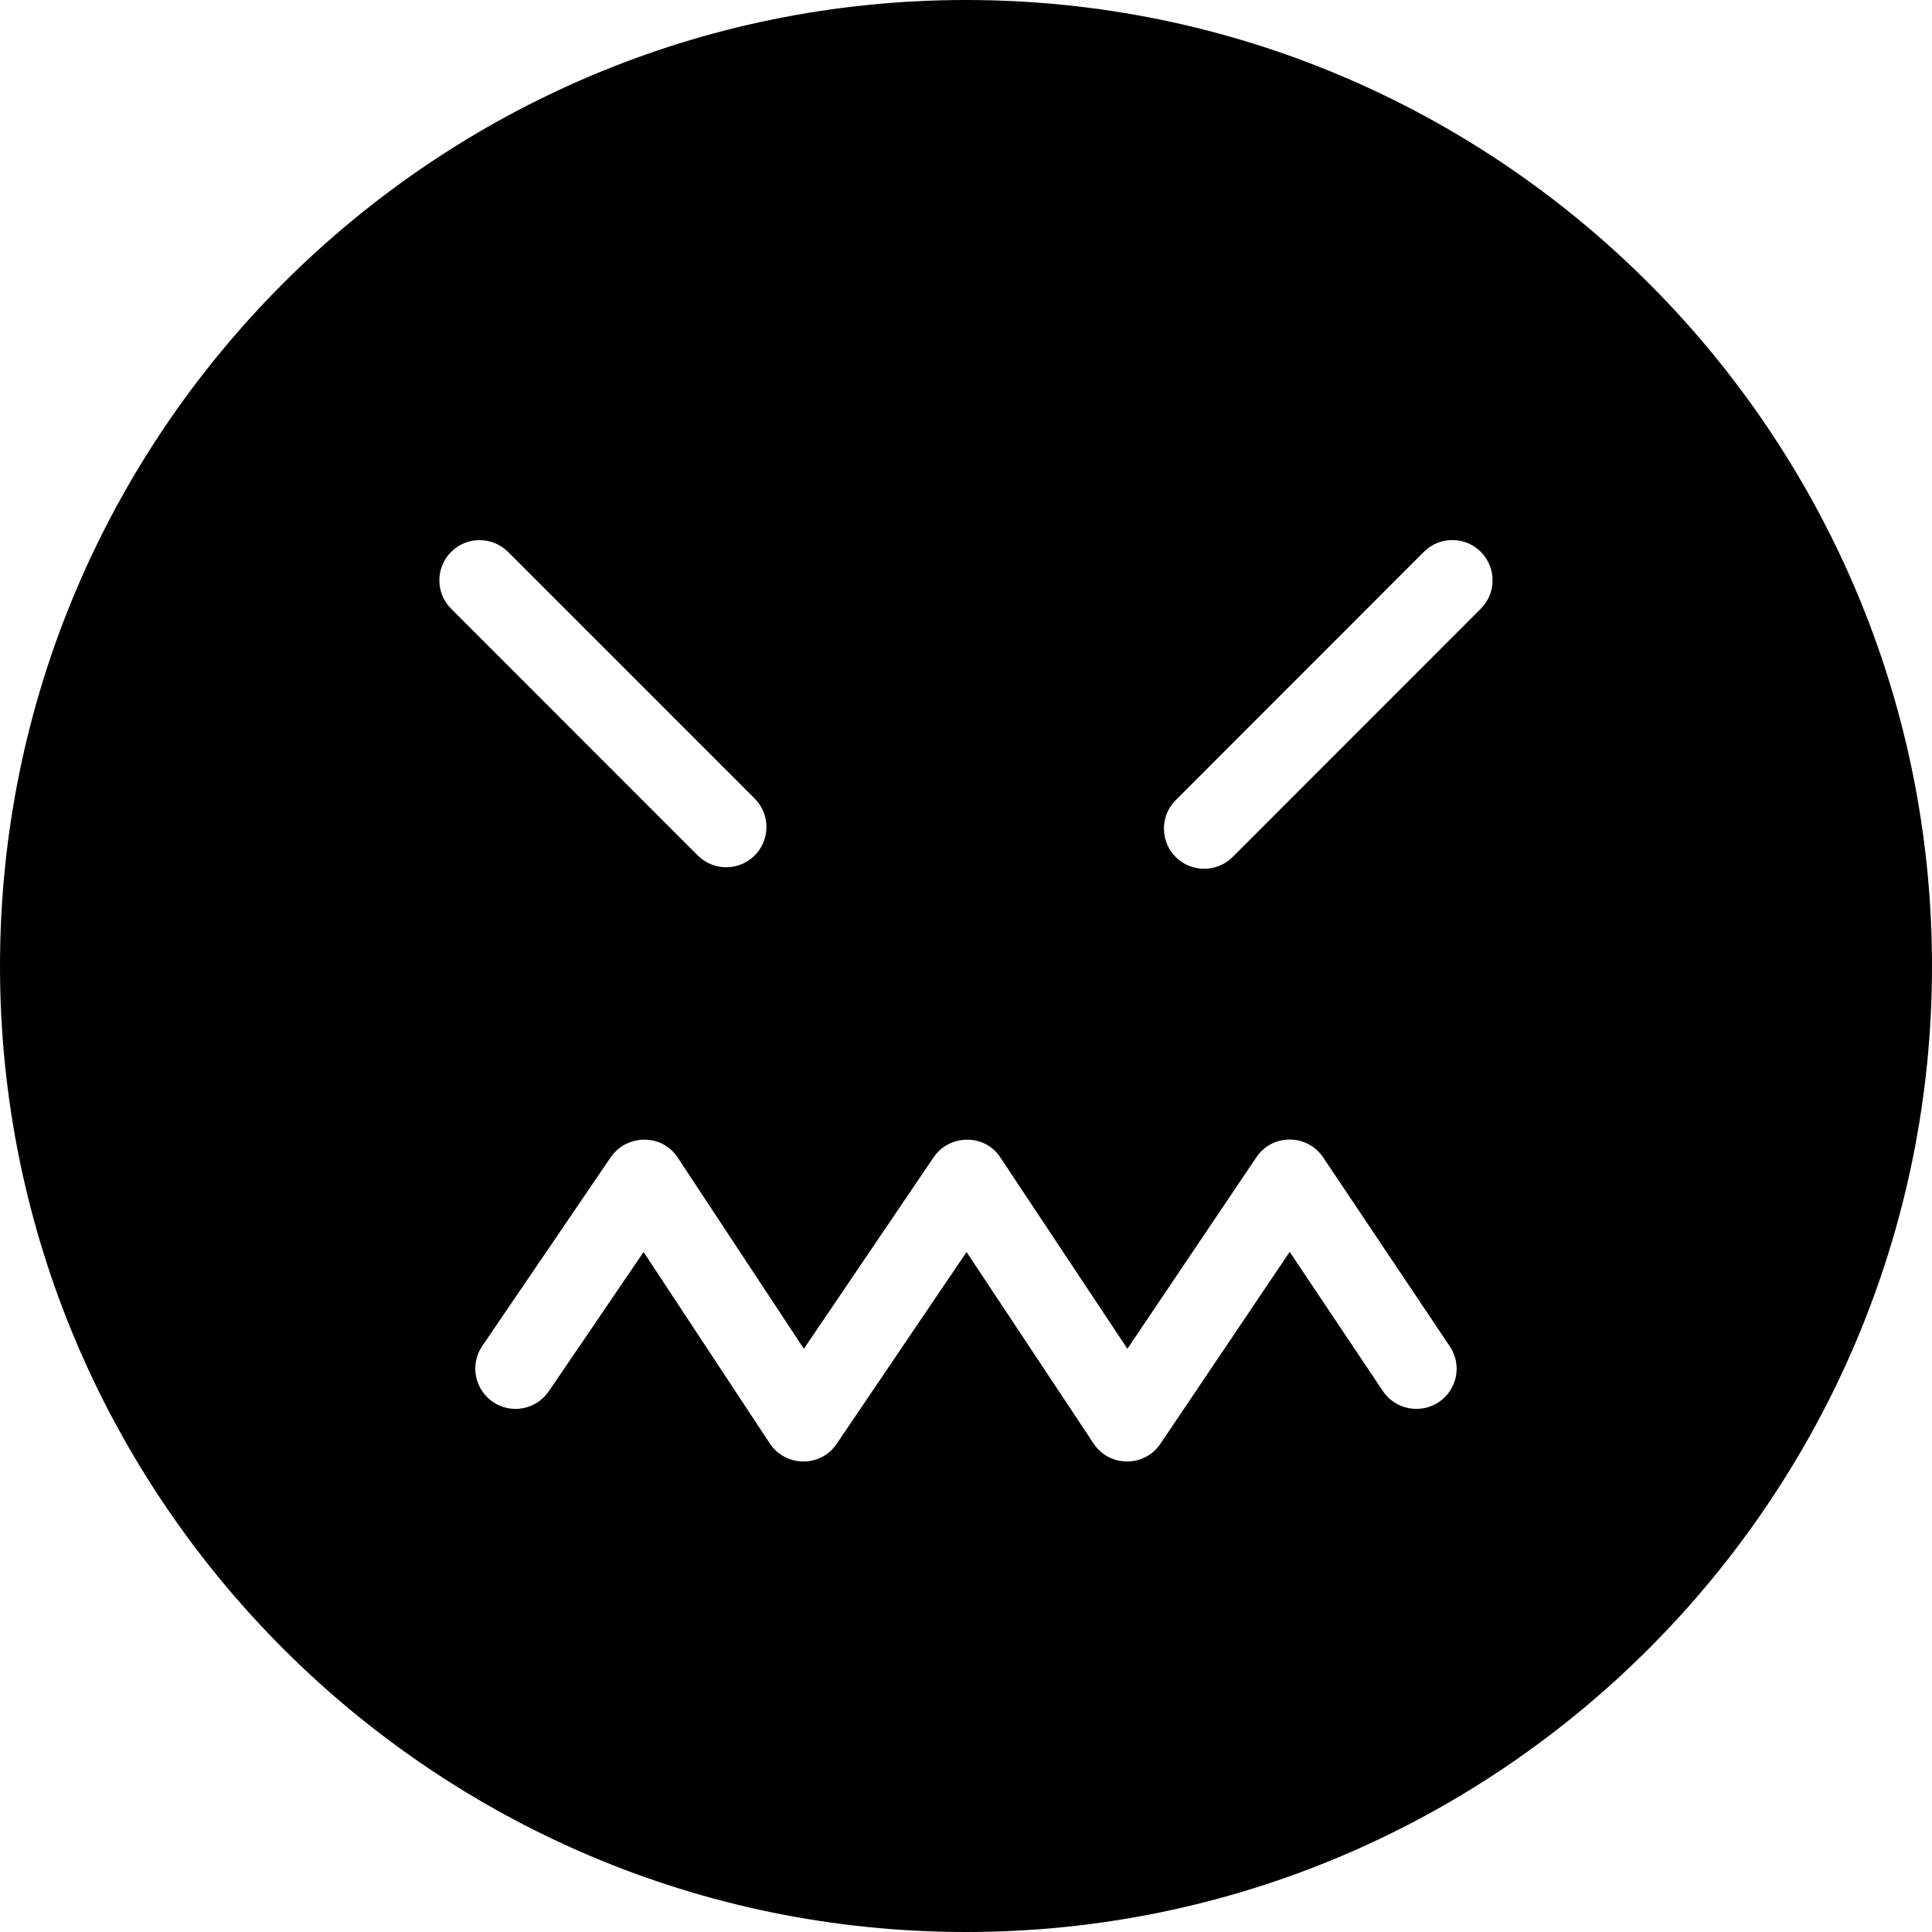 <?xml version="1.0" encoding="utf-8"?>
<!-- Generator: Adobe Illustrator 19.2.1, SVG Export Plug-In . SVG Version: 6.00 Build 0)  -->
<svg version="1.1" xmlns="http://www.w3.org/2000/svg" xmlns:xlink="http://www.w3.org/1999/xlink" x="0px" y="0px" width="24px"
	 height="24px" viewBox="0 0 24 24" enable-background="new 0 0 24 24" xml:space="preserve">
<g id="Filled_Icon">
	<path d="M12,0C5.383,0,0,5.383,0,12s5.383,12,12,12s12-5.383,12-12S18.617,0,12,0z M5.604,6.856c0.195-0.195,0.512-0.195,0.707,0
		L9.375,9.92c0.195,0.195,0.195,0.512,0,0.707c-0.195,0.195-0.512,0.195-0.707,0L5.604,7.562C5.409,7.367,5.409,7.051,5.604,6.856z
		 M17.873,17.418c-0.23,0.152-0.54,0.092-0.694-0.137l-1.158-1.73l-1.605,2.383c-0.196,0.293-0.633,0.297-0.831-0.002l-1.578-2.379
		l-1.613,2.382c-0.202,0.3-0.639,0.288-0.832-0.005l-1.567-2.377l-1.177,1.729c-0.156,0.229-0.466,0.289-0.695,0.133
		c-0.228-0.156-0.288-0.467-0.132-0.695l1.597-2.346c0.189-0.277,0.627-0.303,0.831,0.006l1.567,2.375l1.612-2.379
		c0.189-0.281,0.629-0.303,0.83,0.004l1.577,2.375l1.602-2.379c0.196-0.293,0.63-0.295,0.83,0.002l1.573,2.347
		C18.164,16.953,18.103,17.264,17.873,17.418z M18.395,7.562l-3.083,3.084c-0.195,0.195-0.512,0.195-0.707,0s-0.195-0.512,0-0.706
		l3.083-3.085c0.195-0.195,0.512-0.195,0.707,0C18.59,7.051,18.59,7.367,18.395,7.562z"/>
</g>
<g id="Invisible_Shape">
	<rect fill="none" width="24" height="24"/>
</g>
</svg>
